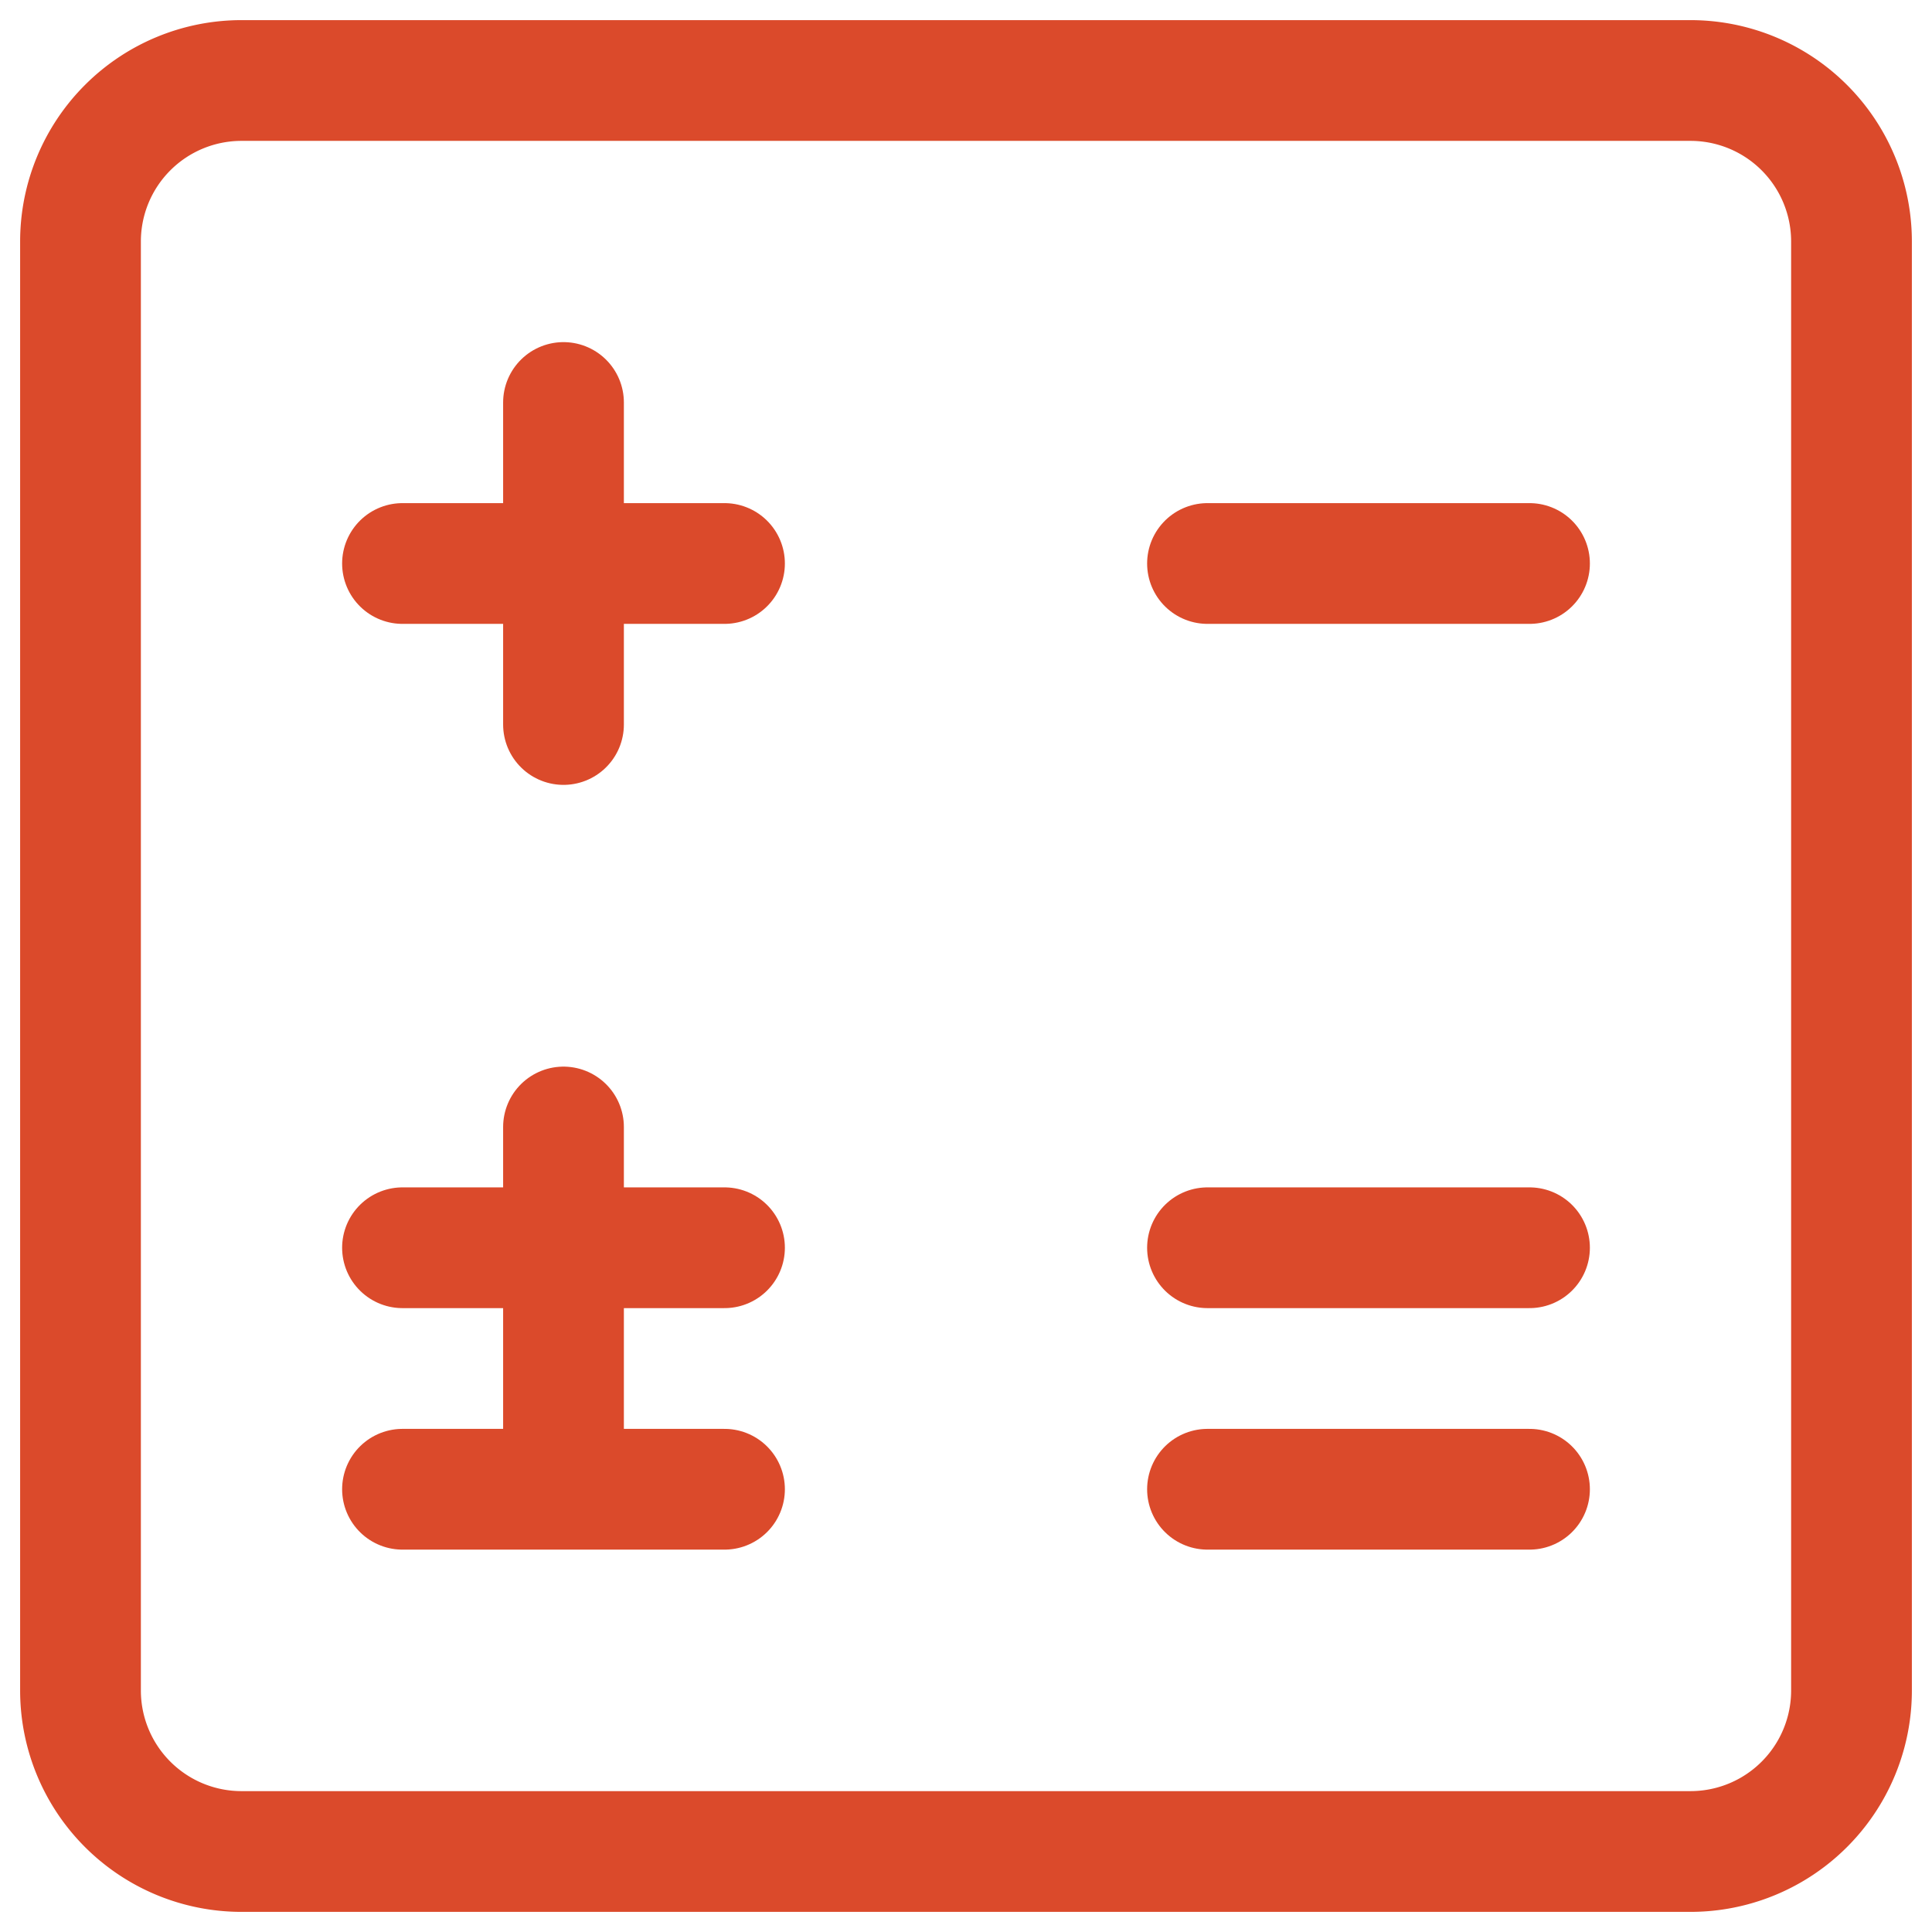 <?xml version="1.0" encoding="UTF-8"?>
<svg width="24px" height="24px" viewBox="0 0 24 24" stroke-width="1.5" fill="none" xmlns="http://www.w3.org/2000/svg" color="#db4a2b">
  <path d="M1 21V3a2 2 0 012-2h18a2 2 0 012 2v18a2 2 0 01-2 2H3a2 2 0 01-2-2z" stroke="#db4a2b" stroke-width="1.5"></path>
  <path d="M15 7h4M15 15.5h4M15 18.5h4M5 7h4M5 15.5h4M5 18.5h4M7 9V5M7 18v-4" stroke="#db4a2b" stroke-width="1.5" stroke-linecap="round" stroke-linejoin="round"></path>
</svg>